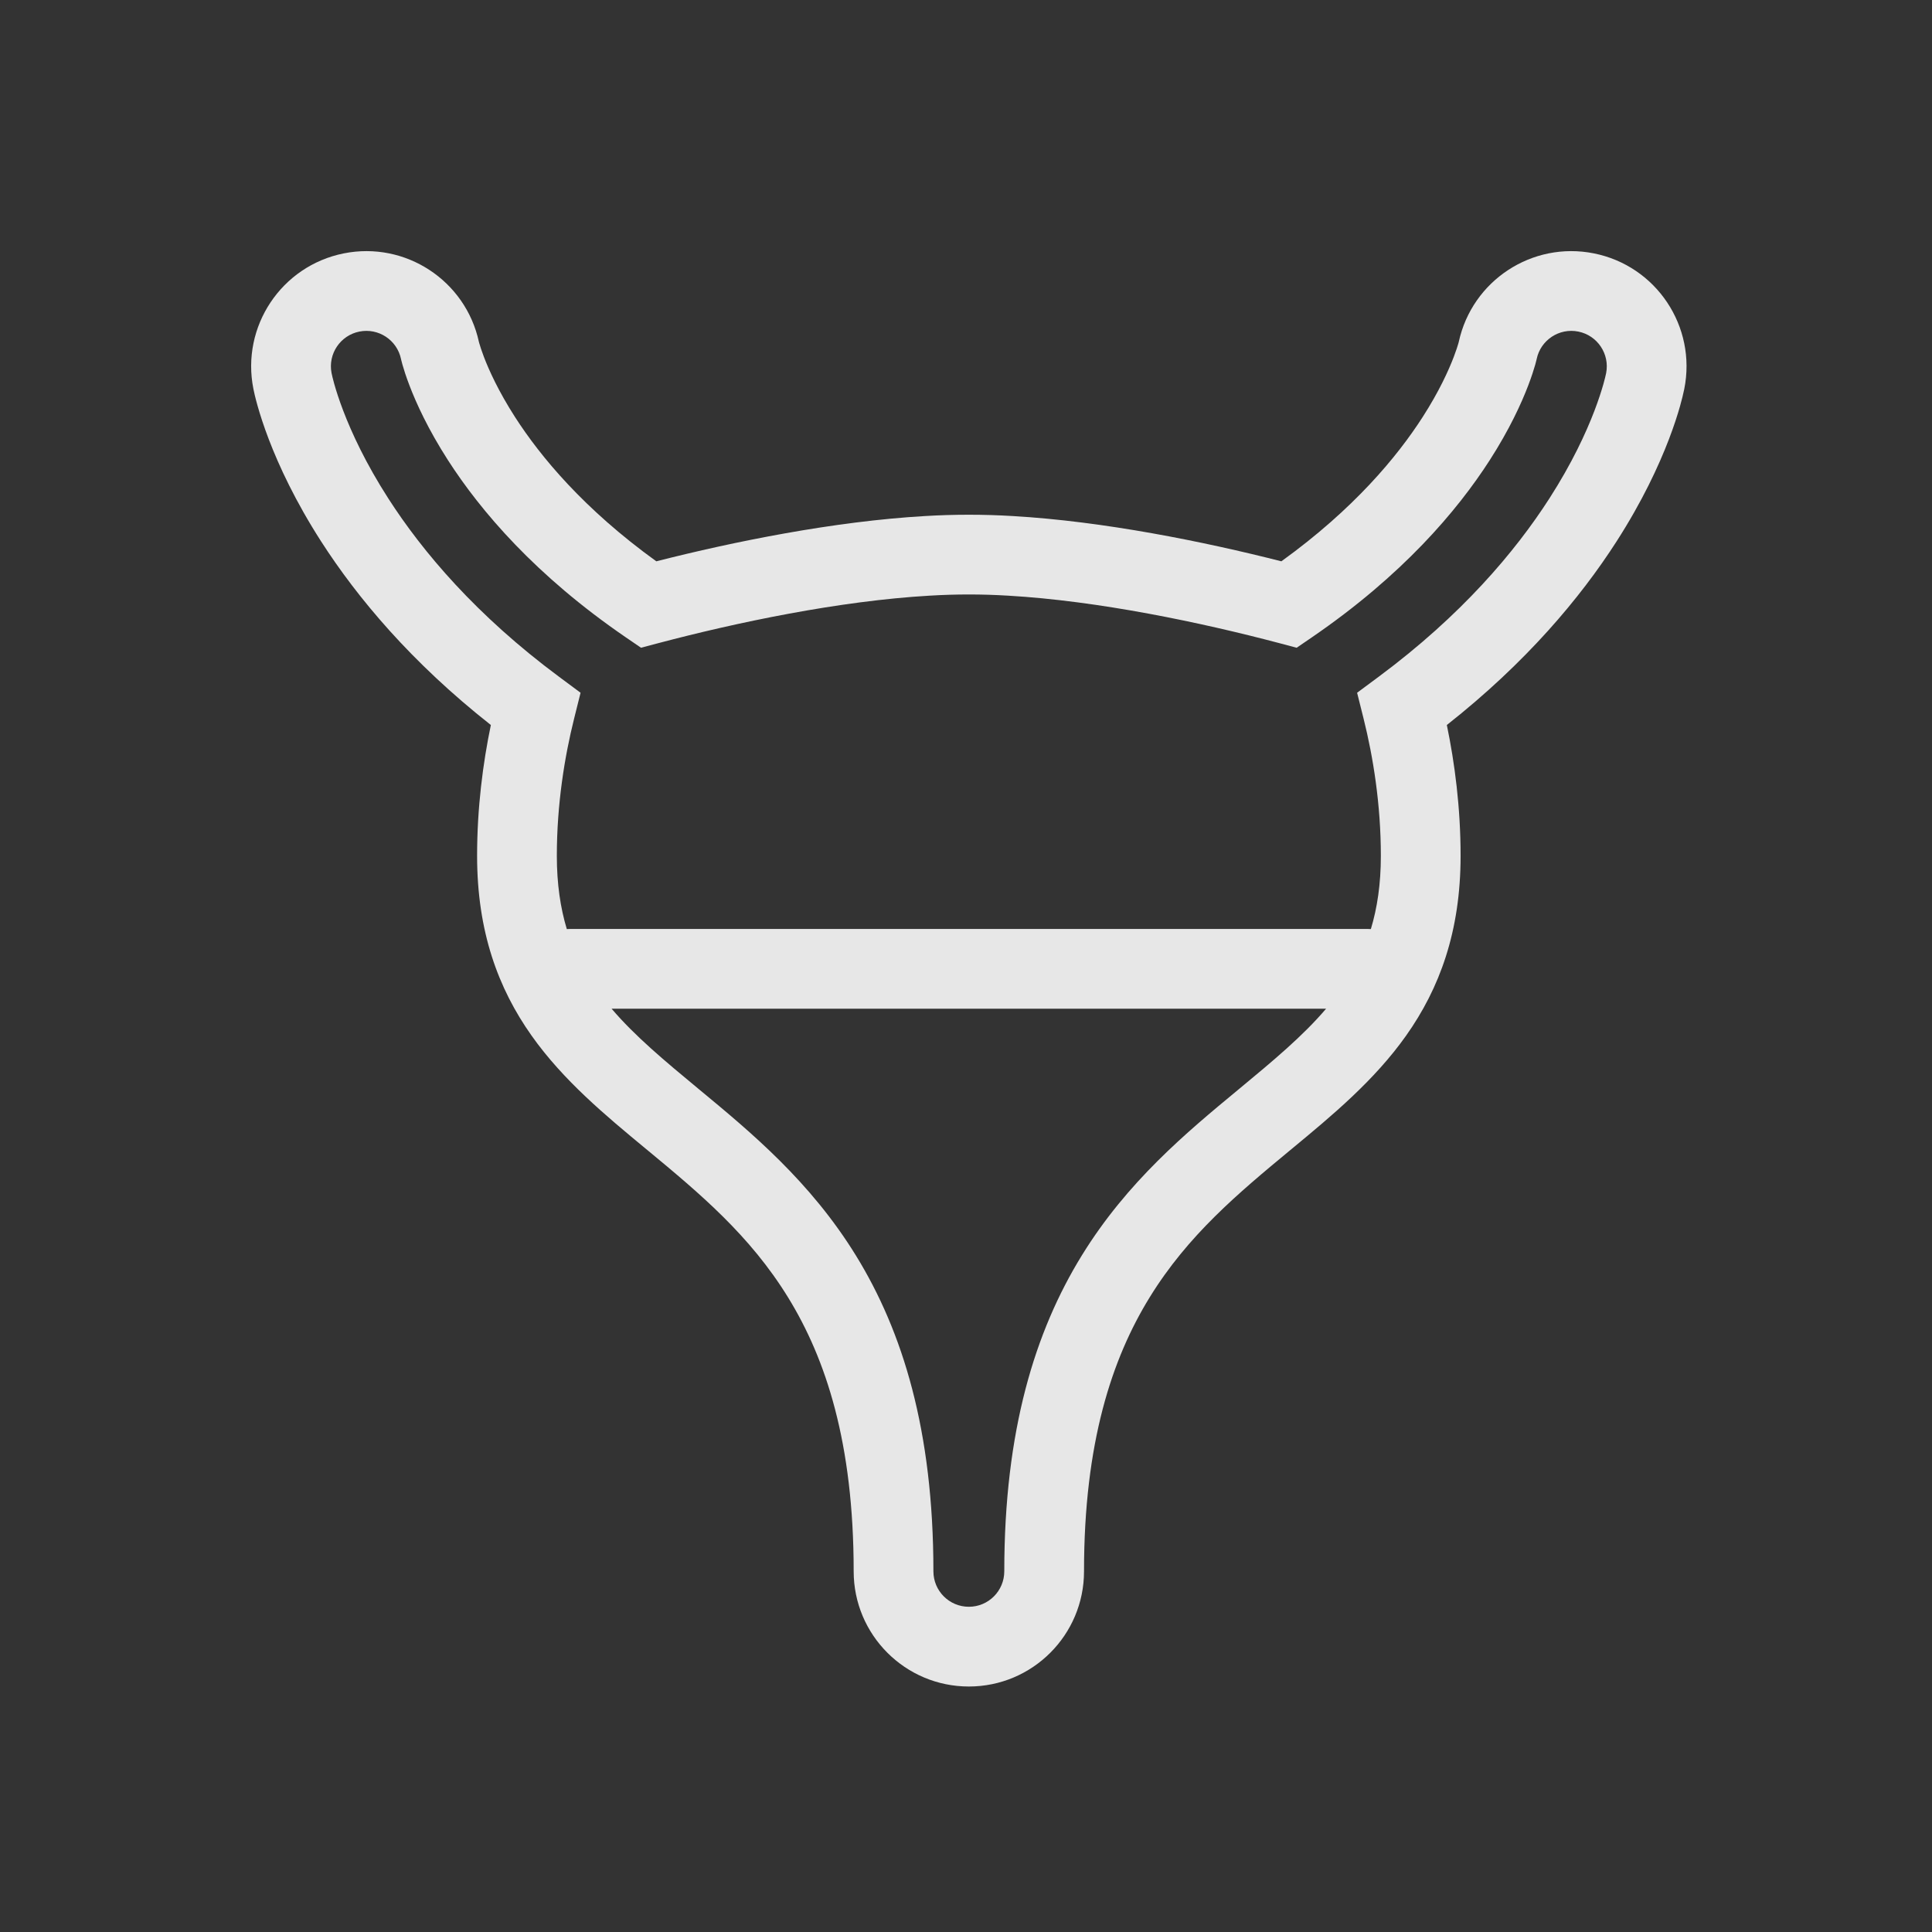 <svg width="92" height="92" viewBox="0 0 92 92" fill="none" xmlns="http://www.w3.org/2000/svg">
<rect x="0" y="0" width="92" height="92" fill="#333333" stroke="none"/>
<path fill-rule="evenodd" clip-rule="evenodd" d="M16.369 12.066C19.309 11.478 22.169 13.358 22.804 16.277C22.808 16.289 22.814 16.313 22.823 16.346C22.855 16.458 22.923 16.681 23.044 16.998C23.286 17.631 23.738 18.634 24.524 19.858C25.741 21.75 27.803 24.239 31.253 26.729C34.955 25.788 39.711 24.824 44.057 24.573C44.742 24.532 45.435 24.511 46.136 24.511C46.836 24.511 47.529 24.532 48.214 24.573C52.559 24.824 57.315 25.788 61.018 26.729C64.468 24.239 66.53 21.75 67.746 19.858C68.533 18.634 68.984 17.631 69.226 16.998C69.347 16.681 69.416 16.458 69.448 16.346C69.457 16.313 69.463 16.289 69.466 16.277C70.102 13.358 72.962 11.478 75.901 12.066C78.872 12.66 80.798 15.549 80.204 18.52L80.2 18.539C80.151 18.771 80.099 18.994 80.001 19.341C79.886 19.747 79.716 20.28 79.473 20.916C78.986 22.188 78.205 23.875 76.974 25.79C75.252 28.468 72.683 31.541 68.897 34.524C69.274 36.337 69.552 38.466 69.552 40.755C69.552 44.353 68.551 47.064 66.959 49.314C65.446 51.453 63.424 53.127 61.532 54.692L61.44 54.768C58.956 56.825 56.567 58.818 54.743 61.783C52.944 64.706 51.62 68.709 51.62 74.825C51.62 77.854 49.165 80.31 46.136 80.31C43.106 80.31 40.651 77.854 40.651 74.825C40.651 68.709 39.327 64.706 37.528 61.783C35.704 58.818 33.315 56.825 30.831 54.768L30.738 54.692C28.847 53.127 26.825 51.453 25.312 49.314C23.72 47.064 22.719 44.353 22.719 40.755C22.719 38.466 22.997 36.337 23.374 34.524C19.587 31.541 17.019 28.468 15.297 25.79C14.066 23.875 13.285 22.188 12.798 20.916C12.555 20.28 12.385 19.747 12.27 19.341C12.212 19.137 12.168 18.965 12.135 18.828L12.131 18.812L12.071 18.54L12.067 18.52C11.473 15.549 13.399 12.66 16.369 12.066ZM17.114 15.789C18.022 15.607 18.905 16.191 19.096 17.095L19.101 17.119L19.108 17.149L19.109 17.152C19.119 17.191 19.134 17.253 19.157 17.337L19.17 17.383C19.231 17.596 19.334 17.927 19.498 18.354C19.824 19.209 20.39 20.448 21.33 21.911C22.888 24.334 25.496 27.403 29.807 30.354L30.525 30.845L31.365 30.622C35.062 29.645 39.952 28.613 44.278 28.364L44.283 28.364C44.893 28.327 45.511 28.308 46.136 28.308C46.76 28.308 47.378 28.327 47.988 28.364L47.993 28.364C52.319 28.613 57.209 29.645 60.906 30.622L61.746 30.845L62.464 30.354C66.775 27.403 69.383 24.334 70.941 21.911C71.881 20.448 72.447 19.209 72.773 18.354C72.936 17.927 73.04 17.596 73.101 17.383C73.131 17.276 73.151 17.198 73.162 17.152L73.163 17.148L73.17 17.119L73.175 17.095C73.365 16.191 74.249 15.607 75.157 15.789C76.068 15.971 76.66 16.856 76.483 17.767C76.451 17.916 76.419 18.054 76.348 18.304C76.261 18.608 76.127 19.034 75.926 19.56C75.524 20.611 74.857 22.061 73.78 23.736C72.148 26.274 69.594 29.301 65.643 32.232L64.624 32.988L64.932 34.218C65.384 36.024 65.755 38.295 65.755 40.755C65.755 42.095 65.583 43.238 65.279 44.242C65.227 44.238 65.175 44.236 65.122 44.236H27.149C27.096 44.236 27.043 44.238 26.991 44.242C26.688 43.238 26.516 42.095 26.516 40.755C26.516 38.295 26.887 36.024 27.339 34.218L27.646 32.988L26.628 32.232C22.677 29.301 20.122 26.274 18.491 23.736C17.414 22.061 16.747 20.611 16.345 19.56C16.144 19.034 16.009 18.608 15.923 18.304L15.916 18.28C15.879 18.147 15.851 18.038 15.831 17.955L15.787 17.758C15.614 16.85 16.206 15.971 17.114 15.789ZM29.123 48.033C30.231 49.333 31.626 50.497 33.252 51.843L33.322 51.901C35.755 53.915 38.587 56.258 40.762 59.793C42.984 63.403 44.448 68.119 44.448 74.825C44.448 75.757 45.203 76.513 46.136 76.513C47.068 76.513 47.823 75.757 47.823 74.825C47.823 68.119 49.287 63.403 51.509 59.793C53.684 56.258 56.516 53.915 58.949 51.901L59.019 51.843C60.645 50.497 62.04 49.333 63.148 48.033H29.123Z" fill="white" fill-opacity="0.88"/>
</svg>
